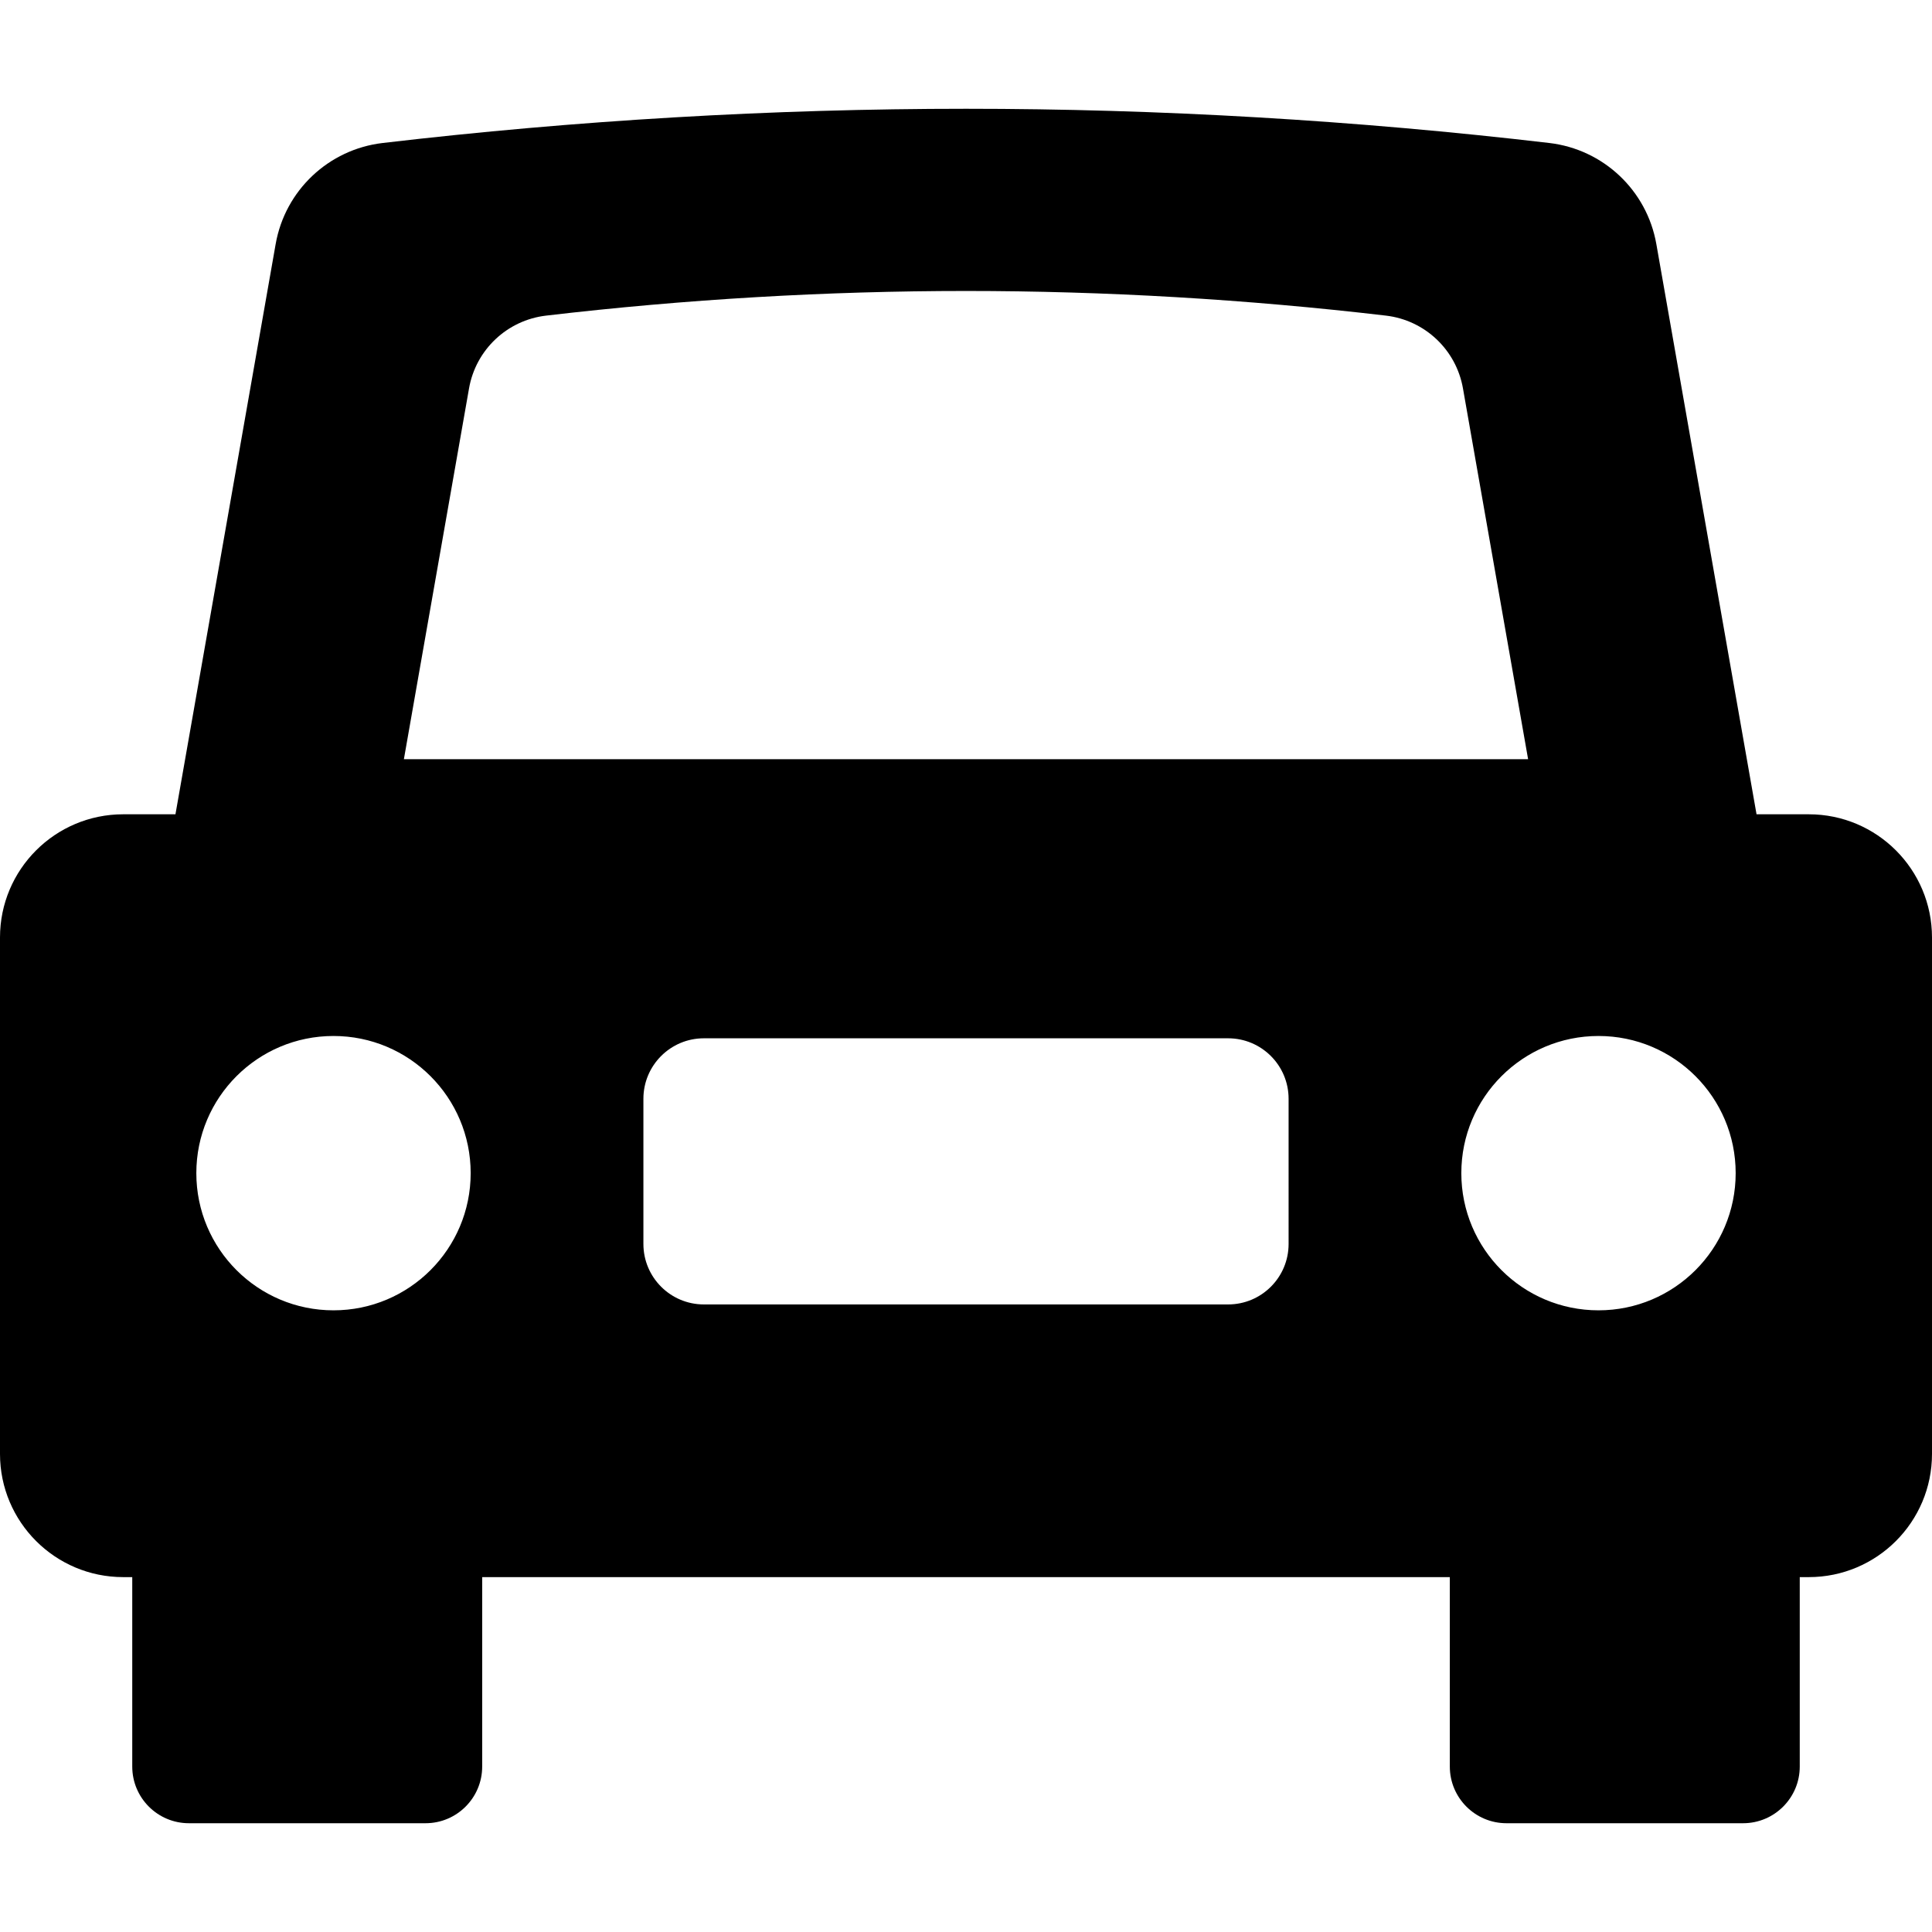 <?xml version="1.0" standalone="no"?><!DOCTYPE svg PUBLIC "-//W3C//DTD SVG 1.1//EN" "http://www.w3.org/Graphics/SVG/1.1/DTD/svg11.dtd"><svg class="icon" width="16px" height="16.00px" viewBox="0 0 1024 1024" version="1.1" xmlns="http://www.w3.org/2000/svg"><path d="M958.694 431.592l-27.695 0L877.895 129.348c-4.995-28.421-28.053-50.197-56.714-53.559-102.627-12.035-206.647-18.137-309.17-18.137s-206.548 6.102-309.191 18.137c-28.662 3.362-51.717 25.132-56.714 53.551-12.931 73.535-25.851 147.075-38.766 220.615L92.996 431.59 65.306 431.59c-36.067 0-65.306 29.239-65.306 65.306l0 273.703c0 36.067 29.239 65.306 65.306 65.306l4.791 0 0 100.404c0 16.593 13.448 30.041 30.041 30.041l125.388 0c16.593 0 30.041-13.448 30.041-30.041l0-100.404 512.867 0 0 100.404c0 16.593 13.448 30.041 30.041 30.041l125.388 0c16.593 0 30.041-13.448 30.041-30.041l0-100.404L958.694 835.905c36.067 0 65.306-29.239 65.306-65.306L1024 496.899C1024 460.834 994.761 431.592 958.694 431.592zM176.763 694.499c-40.153 0-72.704-32.549-72.704-72.704S136.61 549.094 176.763 549.094s72.704 32.551 72.704 72.701C249.467 661.948 216.916 694.499 176.763 694.499zM682.984 659.32c0 17.706-14.354 32.057-32.06 32.057L373.076 691.378c-17.706 0-32.057-14.357-32.057-32.057l0-76.944c0-17.706 14.352-32.057 32.057-32.057l277.846 0c17.706 0 32.06 14.357 32.06 32.057L682.984 659.32 682.984 659.32zM214.071 402.385l6.622-37.736c9.294-52.942 18.604-105.882 27.909-158.819 3.594-20.462 20.187-36.13 40.832-38.549 73.882-8.667 148.78-13.059 222.576-13.059 73.804 0 148.686 4.391 222.558 13.059 20.642 2.422 37.238 18.09 40.829 38.554l34.529 196.551L214.071 402.385zM847.237 694.499c-40.153 0-72.704-32.549-72.704-72.704s32.551-72.701 72.704-72.701 72.704 32.551 72.704 72.701C919.941 661.948 887.39 694.499 847.237 694.499z" /></svg>